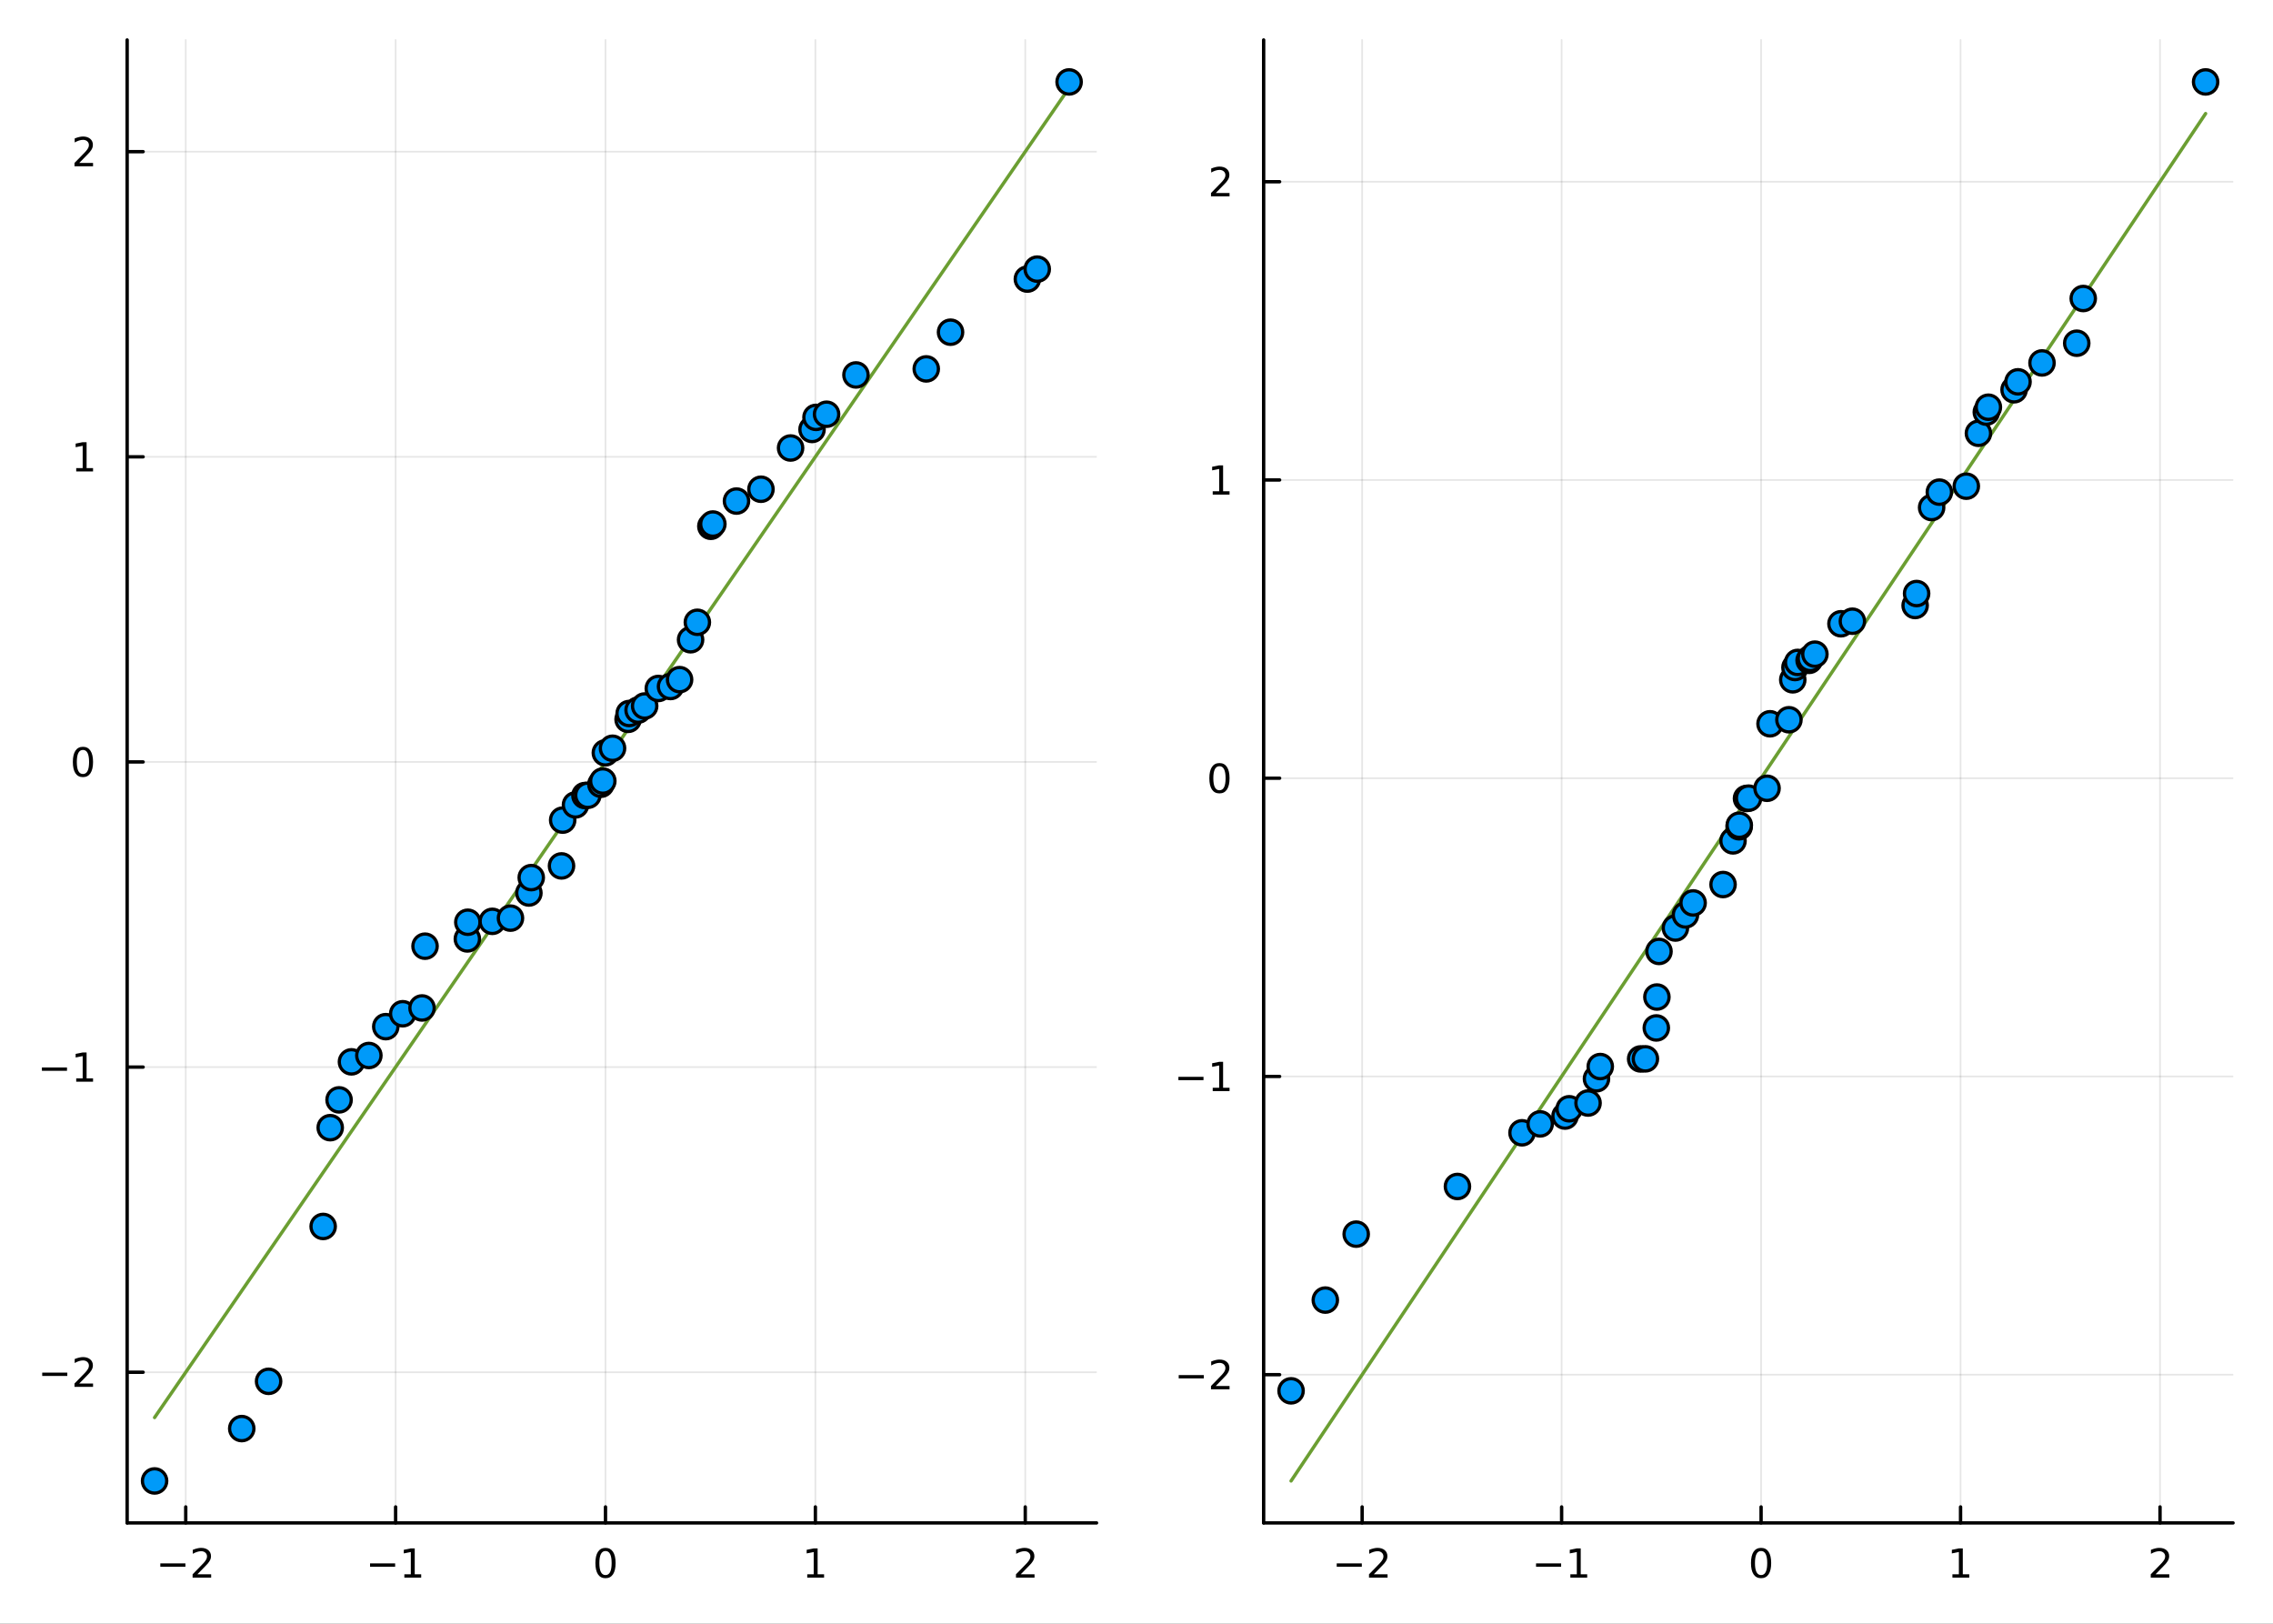 <?xml version="1.0" encoding="utf-8"?>
<svg xmlns="http://www.w3.org/2000/svg" xmlns:xlink="http://www.w3.org/1999/xlink" width="672" height="480" viewBox="0 0 2688 1920">
<rect x="0" y="0" width="2688" height="1920" fill="#333333" stroke="none"/>
<defs>
  <clipPath id="clip230">
    <rect x="0" y="0" width="2688" height="1920"/>
  </clipPath>
</defs>
<path clip-path="url(#clip230)" d="
M0 1920 L2688 1920 L2688 0 L0 0  Z
  " fill="#ffffff" fill-rule="evenodd" fill-opacity="1"/>
<defs>
  <clipPath id="clip231">
    <rect x="537" y="0" width="1883" height="1883"/>
  </clipPath>
</defs>
<path clip-path="url(#clip230)" d="
M150.358 1800.78 L1296.76 1800.78 L1296.76 47.244 L150.358 47.244  Z
  " fill="#ffffff" fill-rule="evenodd" fill-opacity="1"/>
<defs>
  <clipPath id="clip232">
    <rect x="150" y="47" width="1147" height="1755"/>
  </clipPath>
</defs>
<polyline clip-path="url(#clip232)" style="stroke:#000000; stroke-linecap:round; stroke-linejoin:round; stroke-width:2; stroke-opacity:0.1; fill:none" points="
  219.648,1800.78 219.648,47.244 
  "/>
<polyline clip-path="url(#clip232)" style="stroke:#000000; stroke-linecap:round; stroke-linejoin:round; stroke-width:2; stroke-opacity:0.1; fill:none" points="
  467.847,1800.78 467.847,47.244 
  "/>
<polyline clip-path="url(#clip232)" style="stroke:#000000; stroke-linecap:round; stroke-linejoin:round; stroke-width:2; stroke-opacity:0.1; fill:none" points="
  716.045,1800.78 716.045,47.244 
  "/>
<polyline clip-path="url(#clip232)" style="stroke:#000000; stroke-linecap:round; stroke-linejoin:round; stroke-width:2; stroke-opacity:0.1; fill:none" points="
  964.244,1800.78 964.244,47.244 
  "/>
<polyline clip-path="url(#clip232)" style="stroke:#000000; stroke-linecap:round; stroke-linejoin:round; stroke-width:2; stroke-opacity:0.1; fill:none" points="
  1212.44,1800.78 1212.44,47.244 
  "/>
<polyline clip-path="url(#clip230)" style="stroke:#000000; stroke-linecap:round; stroke-linejoin:round; stroke-width:4; stroke-opacity:1; fill:none" points="
  150.358,1800.78 1296.76,1800.78 
  "/>
<polyline clip-path="url(#clip230)" style="stroke:#000000; stroke-linecap:round; stroke-linejoin:round; stroke-width:4; stroke-opacity:1; fill:none" points="
  219.648,1800.78 219.648,1781.88 
  "/>
<polyline clip-path="url(#clip230)" style="stroke:#000000; stroke-linecap:round; stroke-linejoin:round; stroke-width:4; stroke-opacity:1; fill:none" points="
  467.847,1800.78 467.847,1781.88 
  "/>
<polyline clip-path="url(#clip230)" style="stroke:#000000; stroke-linecap:round; stroke-linejoin:round; stroke-width:4; stroke-opacity:1; fill:none" points="
  716.045,1800.78 716.045,1781.88 
  "/>
<polyline clip-path="url(#clip230)" style="stroke:#000000; stroke-linecap:round; stroke-linejoin:round; stroke-width:4; stroke-opacity:1; fill:none" points="
  964.244,1800.78 964.244,1781.88 
  "/>
<polyline clip-path="url(#clip230)" style="stroke:#000000; stroke-linecap:round; stroke-linejoin:round; stroke-width:4; stroke-opacity:1; fill:none" points="
  1212.44,1800.78 1212.44,1781.88 
  "/>
<path clip-path="url(#clip230)" d="M189.591 1848.65 L219.266 1848.65 L219.266 1852.59 L189.591 1852.59 L189.591 1848.65 Z" fill="#000000" fill-rule="evenodd" fill-opacity="1" /><path clip-path="url(#clip230)" d="M233.387 1861.55 L249.706 1861.55 L249.706 1865.48 L227.762 1865.48 L227.762 1861.55 Q230.424 1858.79 235.007 1854.16 Q239.613 1849.51 240.794 1848.17 Q243.039 1845.65 243.919 1843.91 Q244.822 1842.15 244.822 1840.46 Q244.822 1837.71 242.877 1835.97 Q240.956 1834.23 237.854 1834.23 Q235.655 1834.23 233.201 1835 Q230.771 1835.76 227.993 1837.31 L227.993 1832.59 Q230.817 1831.46 233.271 1830.88 Q235.725 1830.3 237.762 1830.3 Q243.132 1830.3 246.326 1832.98 Q249.521 1835.67 249.521 1840.16 Q249.521 1842.29 248.711 1844.21 Q247.924 1846.11 245.817 1848.7 Q245.238 1849.37 242.137 1852.59 Q239.035 1855.78 233.387 1861.55 Z" fill="#000000" fill-rule="evenodd" fill-opacity="1" /><path clip-path="url(#clip230)" d="M437.604 1848.65 L467.28 1848.65 L467.28 1852.59 L437.604 1852.59 L437.604 1848.65 Z" fill="#000000" fill-rule="evenodd" fill-opacity="1" /><path clip-path="url(#clip230)" d="M478.182 1861.55 L485.821 1861.55 L485.821 1835.18 L477.511 1836.85 L477.511 1832.59 L485.775 1830.92 L490.451 1830.92 L490.451 1861.55 L498.09 1861.55 L498.09 1865.48 L478.182 1865.48 L478.182 1861.55 Z" fill="#000000" fill-rule="evenodd" fill-opacity="1" /><path clip-path="url(#clip230)" d="M716.045 1834 Q712.434 1834 710.605 1837.57 Q708.8 1841.11 708.8 1848.24 Q708.8 1855.34 710.605 1858.91 Q712.434 1862.45 716.045 1862.45 Q719.679 1862.45 721.485 1858.91 Q723.314 1855.34 723.314 1848.24 Q723.314 1841.11 721.485 1837.57 Q719.679 1834 716.045 1834 M716.045 1830.3 Q721.855 1830.3 724.911 1834.9 Q727.989 1839.49 727.989 1848.24 Q727.989 1856.96 724.911 1861.57 Q721.855 1866.15 716.045 1866.15 Q710.235 1866.15 707.156 1861.57 Q704.101 1856.96 704.101 1848.24 Q704.101 1839.49 707.156 1834.9 Q710.235 1830.3 716.045 1830.3 Z" fill="#000000" fill-rule="evenodd" fill-opacity="1" /><path clip-path="url(#clip230)" d="M954.626 1861.55 L962.264 1861.55 L962.264 1835.18 L953.954 1836.85 L953.954 1832.59 L962.218 1830.92 L966.894 1830.92 L966.894 1861.55 L974.533 1861.55 L974.533 1865.48 L954.626 1865.48 L954.626 1861.55 Z" fill="#000000" fill-rule="evenodd" fill-opacity="1" /><path clip-path="url(#clip230)" d="M1207.09 1861.55 L1223.41 1861.55 L1223.41 1865.48 L1201.47 1865.48 L1201.47 1861.55 Q1204.13 1858.79 1208.72 1854.16 Q1213.32 1849.51 1214.5 1848.17 Q1216.75 1845.65 1217.63 1843.91 Q1218.53 1842.15 1218.53 1840.46 Q1218.53 1837.71 1216.59 1835.97 Q1214.66 1834.23 1211.56 1834.23 Q1209.36 1834.23 1206.91 1835 Q1204.48 1835.76 1201.7 1837.31 L1201.7 1832.59 Q1204.53 1831.46 1206.98 1830.88 Q1209.43 1830.3 1211.47 1830.3 Q1216.84 1830.3 1220.03 1832.98 Q1223.23 1835.67 1223.23 1840.16 Q1223.23 1842.29 1222.42 1844.21 Q1221.63 1846.11 1219.53 1848.7 Q1218.95 1849.37 1215.84 1852.59 Q1212.74 1855.78 1207.09 1861.55 Z" fill="#000000" fill-rule="evenodd" fill-opacity="1" /><polyline clip-path="url(#clip232)" style="stroke:#000000; stroke-linecap:round; stroke-linejoin:round; stroke-width:2; stroke-opacity:0.1; fill:none" points="
  150.358,1622.61 1296.76,1622.61 
  "/>
<polyline clip-path="url(#clip232)" style="stroke:#000000; stroke-linecap:round; stroke-linejoin:round; stroke-width:2; stroke-opacity:0.1; fill:none" points="
  150.358,1261.79 1296.76,1261.79 
  "/>
<polyline clip-path="url(#clip232)" style="stroke:#000000; stroke-linecap:round; stroke-linejoin:round; stroke-width:2; stroke-opacity:0.1; fill:none" points="
  150.358,900.97 1296.76,900.97 
  "/>
<polyline clip-path="url(#clip232)" style="stroke:#000000; stroke-linecap:round; stroke-linejoin:round; stroke-width:2; stroke-opacity:0.1; fill:none" points="
  150.358,540.152 1296.76,540.152 
  "/>
<polyline clip-path="url(#clip232)" style="stroke:#000000; stroke-linecap:round; stroke-linejoin:round; stroke-width:2; stroke-opacity:0.1; fill:none" points="
  150.358,179.334 1296.76,179.334 
  "/>
<polyline clip-path="url(#clip230)" style="stroke:#000000; stroke-linecap:round; stroke-linejoin:round; stroke-width:4; stroke-opacity:1; fill:none" points="
  150.358,1800.78 150.358,47.244 
  "/>
<polyline clip-path="url(#clip230)" style="stroke:#000000; stroke-linecap:round; stroke-linejoin:round; stroke-width:4; stroke-opacity:1; fill:none" points="
  150.358,1622.61 169.256,1622.61 
  "/>
<polyline clip-path="url(#clip230)" style="stroke:#000000; stroke-linecap:round; stroke-linejoin:round; stroke-width:4; stroke-opacity:1; fill:none" points="
  150.358,1261.79 169.256,1261.79 
  "/>
<polyline clip-path="url(#clip230)" style="stroke:#000000; stroke-linecap:round; stroke-linejoin:round; stroke-width:4; stroke-opacity:1; fill:none" points="
  150.358,900.97 169.256,900.97 
  "/>
<polyline clip-path="url(#clip230)" style="stroke:#000000; stroke-linecap:round; stroke-linejoin:round; stroke-width:4; stroke-opacity:1; fill:none" points="
  150.358,540.152 169.256,540.152 
  "/>
<polyline clip-path="url(#clip230)" style="stroke:#000000; stroke-linecap:round; stroke-linejoin:round; stroke-width:4; stroke-opacity:1; fill:none" points="
  150.358,179.334 169.256,179.334 
  "/>
<path clip-path="url(#clip230)" d="M49.922 1623.06 L79.598 1623.06 L79.598 1626.99 L49.922 1626.99 L49.922 1623.06 Z" fill="#000000" fill-rule="evenodd" fill-opacity="1" /><path clip-path="url(#clip230)" d="M93.719 1635.95 L110.038 1635.95 L110.038 1639.89 L88.094 1639.89 L88.094 1635.95 Q90.756 1633.2 95.339 1628.57 Q99.945 1623.91 101.126 1622.57 Q103.371 1620.05 104.251 1618.31 Q105.154 1616.55 105.154 1614.86 Q105.154 1612.11 103.209 1610.37 Q101.288 1608.64 98.186 1608.64 Q95.987 1608.64 93.533 1609.4 Q91.103 1610.16 88.325 1611.72 L88.325 1606.99 Q91.149 1605.86 93.603 1605.28 Q96.056 1604.7 98.094 1604.7 Q103.464 1604.7 106.658 1607.39 Q109.853 1610.07 109.853 1614.56 Q109.853 1616.69 109.043 1618.61 Q108.256 1620.51 106.149 1623.1 Q105.57 1623.78 102.469 1626.99 Q99.367 1630.19 93.719 1635.95 Z" fill="#000000" fill-rule="evenodd" fill-opacity="1" /><path clip-path="url(#clip230)" d="M49.552 1262.24 L79.228 1262.24 L79.228 1266.18 L49.552 1266.18 L49.552 1262.24 Z" fill="#000000" fill-rule="evenodd" fill-opacity="1" /><path clip-path="url(#clip230)" d="M90.131 1275.13 L97.769 1275.13 L97.769 1248.77 L89.459 1250.43 L89.459 1246.18 L97.723 1244.51 L102.399 1244.51 L102.399 1275.13 L110.038 1275.13 L110.038 1279.07 L90.131 1279.07 L90.131 1275.13 Z" fill="#000000" fill-rule="evenodd" fill-opacity="1" /><path clip-path="url(#clip230)" d="M98.094 886.769 Q94.482 886.769 92.654 890.334 Q90.848 893.876 90.848 901.005 Q90.848 908.112 92.654 911.676 Q94.482 915.218 98.094 915.218 Q101.728 915.218 103.533 911.676 Q105.362 908.112 105.362 901.005 Q105.362 893.876 103.533 890.334 Q101.728 886.769 98.094 886.769 M98.094 883.065 Q103.904 883.065 106.959 887.672 Q110.038 892.255 110.038 901.005 Q110.038 909.732 106.959 914.338 Q103.904 918.922 98.094 918.922 Q92.283 918.922 89.205 914.338 Q86.149 909.732 86.149 901.005 Q86.149 892.255 89.205 887.672 Q92.283 883.065 98.094 883.065 Z" fill="#000000" fill-rule="evenodd" fill-opacity="1" /><path clip-path="url(#clip230)" d="M90.131 553.497 L97.769 553.497 L97.769 527.132 L89.459 528.798 L89.459 524.539 L97.723 522.872 L102.399 522.872 L102.399 553.497 L110.038 553.497 L110.038 557.432 L90.131 557.432 L90.131 553.497 Z" fill="#000000" fill-rule="evenodd" fill-opacity="1" /><path clip-path="url(#clip230)" d="M93.719 192.679 L110.038 192.679 L110.038 196.614 L88.094 196.614 L88.094 192.679 Q90.756 189.925 95.339 185.295 Q99.945 180.642 101.126 179.3 Q103.371 176.776 104.251 175.04 Q105.154 173.281 105.154 171.591 Q105.154 168.837 103.209 167.101 Q101.288 165.364 98.186 165.364 Q95.987 165.364 93.533 166.128 Q91.103 166.892 88.325 168.443 L88.325 163.721 Q91.149 162.587 93.603 162.008 Q96.056 161.429 98.094 161.429 Q103.464 161.429 106.658 164.114 Q109.853 166.8 109.853 171.29 Q109.853 173.42 109.043 175.341 Q108.256 177.239 106.149 179.832 Q105.57 180.503 102.469 183.721 Q99.367 186.915 93.719 192.679 Z" fill="#000000" fill-rule="evenodd" fill-opacity="1" /><polyline clip-path="url(#clip232)" style="stroke:#6b9e32; stroke-linecap:round; stroke-linejoin:round; stroke-width:4; stroke-opacity:1; fill:none" points="
  182.803,1676.17 1264.31,103.93 
  "/>
<circle clip-path="url(#clip232)" cx="182.803" cy="1751.15" r="14.4" fill="#009af9" fill-rule="evenodd" fill-opacity="1" stroke="#000000" stroke-opacity="1" stroke-width="3.84"/>
<circle clip-path="url(#clip232)" cx="285.882" cy="1689.23" r="14.4" fill="#009af9" fill-rule="evenodd" fill-opacity="1" stroke="#000000" stroke-opacity="1" stroke-width="3.84"/>
<circle clip-path="url(#clip232)" cx="317.632" cy="1633.35" r="14.4" fill="#009af9" fill-rule="evenodd" fill-opacity="1" stroke="#000000" stroke-opacity="1" stroke-width="3.84"/>
<circle clip-path="url(#clip232)" cx="382.159" cy="1450.23" r="14.4" fill="#009af9" fill-rule="evenodd" fill-opacity="1" stroke="#000000" stroke-opacity="1" stroke-width="3.84"/>
<circle clip-path="url(#clip232)" cx="390.512" cy="1333.42" r="14.4" fill="#009af9" fill-rule="evenodd" fill-opacity="1" stroke="#000000" stroke-opacity="1" stroke-width="3.84"/>
<circle clip-path="url(#clip232)" cx="400.983" cy="1300.55" r="14.4" fill="#009af9" fill-rule="evenodd" fill-opacity="1" stroke="#000000" stroke-opacity="1" stroke-width="3.84"/>
<circle clip-path="url(#clip232)" cx="415.628" cy="1255.59" r="14.4" fill="#009af9" fill-rule="evenodd" fill-opacity="1" stroke="#000000" stroke-opacity="1" stroke-width="3.84"/>
<circle clip-path="url(#clip232)" cx="436.217" cy="1248.07" r="14.4" fill="#009af9" fill-rule="evenodd" fill-opacity="1" stroke="#000000" stroke-opacity="1" stroke-width="3.84"/>
<circle clip-path="url(#clip232)" cx="456.211" cy="1213.96" r="14.4" fill="#009af9" fill-rule="evenodd" fill-opacity="1" stroke="#000000" stroke-opacity="1" stroke-width="3.84"/>
<circle clip-path="url(#clip232)" cx="476.255" cy="1198.7" r="14.4" fill="#009af9" fill-rule="evenodd" fill-opacity="1" stroke="#000000" stroke-opacity="1" stroke-width="3.84"/>
<circle clip-path="url(#clip232)" cx="499.09" cy="1191.86" r="14.4" fill="#009af9" fill-rule="evenodd" fill-opacity="1" stroke="#000000" stroke-opacity="1" stroke-width="3.84"/>
<circle clip-path="url(#clip232)" cx="502.643" cy="1118.82" r="14.4" fill="#009af9" fill-rule="evenodd" fill-opacity="1" stroke="#000000" stroke-opacity="1" stroke-width="3.84"/>
<circle clip-path="url(#clip232)" cx="552.689" cy="1110.24" r="14.4" fill="#009af9" fill-rule="evenodd" fill-opacity="1" stroke="#000000" stroke-opacity="1" stroke-width="3.84"/>
<circle clip-path="url(#clip232)" cx="553.238" cy="1090.49" r="14.4" fill="#009af9" fill-rule="evenodd" fill-opacity="1" stroke="#000000" stroke-opacity="1" stroke-width="3.84"/>
<circle clip-path="url(#clip232)" cx="582.204" cy="1089.44" r="14.4" fill="#009af9" fill-rule="evenodd" fill-opacity="1" stroke="#000000" stroke-opacity="1" stroke-width="3.84"/>
<circle clip-path="url(#clip232)" cx="603.677" cy="1085.65" r="14.4" fill="#009af9" fill-rule="evenodd" fill-opacity="1" stroke="#000000" stroke-opacity="1" stroke-width="3.84"/>
<circle clip-path="url(#clip232)" cx="625.459" cy="1055.93" r="14.4" fill="#009af9" fill-rule="evenodd" fill-opacity="1" stroke="#000000" stroke-opacity="1" stroke-width="3.84"/>
<circle clip-path="url(#clip232)" cx="628.239" cy="1037.74" r="14.4" fill="#009af9" fill-rule="evenodd" fill-opacity="1" stroke="#000000" stroke-opacity="1" stroke-width="3.84"/>
<circle clip-path="url(#clip232)" cx="664.033" cy="1023.9" r="14.4" fill="#009af9" fill-rule="evenodd" fill-opacity="1" stroke="#000000" stroke-opacity="1" stroke-width="3.84"/>
<circle clip-path="url(#clip232)" cx="665.399" cy="969.758" r="14.4" fill="#009af9" fill-rule="evenodd" fill-opacity="1" stroke="#000000" stroke-opacity="1" stroke-width="3.84"/>
<circle clip-path="url(#clip232)" cx="680.571" cy="951.759" r="14.4" fill="#009af9" fill-rule="evenodd" fill-opacity="1" stroke="#000000" stroke-opacity="1" stroke-width="3.84"/>
<circle clip-path="url(#clip232)" cx="691.741" cy="940.682" r="14.4" fill="#009af9" fill-rule="evenodd" fill-opacity="1" stroke="#000000" stroke-opacity="1" stroke-width="3.84"/>
<circle clip-path="url(#clip232)" cx="695.21" cy="940.368" r="14.4" fill="#009af9" fill-rule="evenodd" fill-opacity="1" stroke="#000000" stroke-opacity="1" stroke-width="3.84"/>
<circle clip-path="url(#clip232)" cx="710.616" cy="927.328" r="14.4" fill="#009af9" fill-rule="evenodd" fill-opacity="1" stroke="#000000" stroke-opacity="1" stroke-width="3.84"/>
<circle clip-path="url(#clip232)" cx="712.873" cy="923.527" r="14.4" fill="#009af9" fill-rule="evenodd" fill-opacity="1" stroke="#000000" stroke-opacity="1" stroke-width="3.84"/>
<circle clip-path="url(#clip232)" cx="715.884" cy="890.175" r="14.4" fill="#009af9" fill-rule="evenodd" fill-opacity="1" stroke="#000000" stroke-opacity="1" stroke-width="3.84"/>
<circle clip-path="url(#clip232)" cx="724.368" cy="884.766" r="14.4" fill="#009af9" fill-rule="evenodd" fill-opacity="1" stroke="#000000" stroke-opacity="1" stroke-width="3.84"/>
<circle clip-path="url(#clip232)" cx="742.764" cy="850.602" r="14.4" fill="#009af9" fill-rule="evenodd" fill-opacity="1" stroke="#000000" stroke-opacity="1" stroke-width="3.84"/>
<circle clip-path="url(#clip232)" cx="744.041" cy="843.679" r="14.4" fill="#009af9" fill-rule="evenodd" fill-opacity="1" stroke="#000000" stroke-opacity="1" stroke-width="3.84"/>
<circle clip-path="url(#clip232)" cx="754.59" cy="839.673" r="14.4" fill="#009af9" fill-rule="evenodd" fill-opacity="1" stroke="#000000" stroke-opacity="1" stroke-width="3.84"/>
<circle clip-path="url(#clip232)" cx="762.357" cy="834.8" r="14.4" fill="#009af9" fill-rule="evenodd" fill-opacity="1" stroke="#000000" stroke-opacity="1" stroke-width="3.84"/>
<circle clip-path="url(#clip232)" cx="778.507" cy="814.098" r="14.4" fill="#009af9" fill-rule="evenodd" fill-opacity="1" stroke="#000000" stroke-opacity="1" stroke-width="3.84"/>
<circle clip-path="url(#clip232)" cx="792.942" cy="811.757" r="14.4" fill="#009af9" fill-rule="evenodd" fill-opacity="1" stroke="#000000" stroke-opacity="1" stroke-width="3.84"/>
<circle clip-path="url(#clip232)" cx="803.669" cy="803.629" r="14.4" fill="#009af9" fill-rule="evenodd" fill-opacity="1" stroke="#000000" stroke-opacity="1" stroke-width="3.84"/>
<circle clip-path="url(#clip232)" cx="816.668" cy="756.477" r="14.4" fill="#009af9" fill-rule="evenodd" fill-opacity="1" stroke="#000000" stroke-opacity="1" stroke-width="3.84"/>
<circle clip-path="url(#clip232)" cx="824.688" cy="735.821" r="14.4" fill="#009af9" fill-rule="evenodd" fill-opacity="1" stroke="#000000" stroke-opacity="1" stroke-width="3.84"/>
<circle clip-path="url(#clip232)" cx="840.65" cy="622.319" r="14.4" fill="#009af9" fill-rule="evenodd" fill-opacity="1" stroke="#000000" stroke-opacity="1" stroke-width="3.84"/>
<circle clip-path="url(#clip232)" cx="843.021" cy="619.643" r="14.4" fill="#009af9" fill-rule="evenodd" fill-opacity="1" stroke="#000000" stroke-opacity="1" stroke-width="3.84"/>
<circle clip-path="url(#clip232)" cx="870.953" cy="592.484" r="14.4" fill="#009af9" fill-rule="evenodd" fill-opacity="1" stroke="#000000" stroke-opacity="1" stroke-width="3.84"/>
<circle clip-path="url(#clip232)" cx="899.902" cy="578.504" r="14.4" fill="#009af9" fill-rule="evenodd" fill-opacity="1" stroke="#000000" stroke-opacity="1" stroke-width="3.84"/>
<circle clip-path="url(#clip232)" cx="934.925" cy="529.74" r="14.4" fill="#009af9" fill-rule="evenodd" fill-opacity="1" stroke="#000000" stroke-opacity="1" stroke-width="3.84"/>
<circle clip-path="url(#clip232)" cx="960.304" cy="507.814" r="14.4" fill="#009af9" fill-rule="evenodd" fill-opacity="1" stroke="#000000" stroke-opacity="1" stroke-width="3.84"/>
<circle clip-path="url(#clip232)" cx="964.989" cy="493.538" r="14.4" fill="#009af9" fill-rule="evenodd" fill-opacity="1" stroke="#000000" stroke-opacity="1" stroke-width="3.84"/>
<circle clip-path="url(#clip232)" cx="977.488" cy="489.809" r="14.4" fill="#009af9" fill-rule="evenodd" fill-opacity="1" stroke="#000000" stroke-opacity="1" stroke-width="3.84"/>
<circle clip-path="url(#clip232)" cx="1012.25" cy="443.344" r="14.4" fill="#009af9" fill-rule="evenodd" fill-opacity="1" stroke="#000000" stroke-opacity="1" stroke-width="3.84"/>
<circle clip-path="url(#clip232)" cx="1095.37" cy="436.208" r="14.4" fill="#009af9" fill-rule="evenodd" fill-opacity="1" stroke="#000000" stroke-opacity="1" stroke-width="3.84"/>
<circle clip-path="url(#clip232)" cx="1124.09" cy="392.803" r="14.4" fill="#009af9" fill-rule="evenodd" fill-opacity="1" stroke="#000000" stroke-opacity="1" stroke-width="3.84"/>
<circle clip-path="url(#clip232)" cx="1214.94" cy="330.007" r="14.4" fill="#009af9" fill-rule="evenodd" fill-opacity="1" stroke="#000000" stroke-opacity="1" stroke-width="3.84"/>
<circle clip-path="url(#clip232)" cx="1226.62" cy="318.224" r="14.4" fill="#009af9" fill-rule="evenodd" fill-opacity="1" stroke="#000000" stroke-opacity="1" stroke-width="3.84"/>
<circle clip-path="url(#clip232)" cx="1264.31" cy="96.872" r="14.4" fill="#009af9" fill-rule="evenodd" fill-opacity="1" stroke="#000000" stroke-opacity="1" stroke-width="3.84"/>
<path clip-path="url(#clip230)" d="
M1494.36 1800.78 L2640.76 1800.78 L2640.76 47.244 L1494.36 47.244  Z
  " fill="#ffffff" fill-rule="evenodd" fill-opacity="1"/>
<defs>
  <clipPath id="clip233">
    <rect x="1494" y="47" width="1147" height="1755"/>
  </clipPath>
</defs>
<polyline clip-path="url(#clip233)" style="stroke:#000000; stroke-linecap:round; stroke-linejoin:round; stroke-width:2; stroke-opacity:0.1; fill:none" points="
  1610.84,1800.78 1610.84,47.244 
  "/>
<polyline clip-path="url(#clip233)" style="stroke:#000000; stroke-linecap:round; stroke-linejoin:round; stroke-width:2; stroke-opacity:0.1; fill:none" points="
  1846.73,1800.78 1846.73,47.244 
  "/>
<polyline clip-path="url(#clip233)" style="stroke:#000000; stroke-linecap:round; stroke-linejoin:round; stroke-width:2; stroke-opacity:0.1; fill:none" points="
  2082.62,1800.78 2082.62,47.244 
  "/>
<polyline clip-path="url(#clip233)" style="stroke:#000000; stroke-linecap:round; stroke-linejoin:round; stroke-width:2; stroke-opacity:0.1; fill:none" points="
  2318.51,1800.78 2318.51,47.244 
  "/>
<polyline clip-path="url(#clip233)" style="stroke:#000000; stroke-linecap:round; stroke-linejoin:round; stroke-width:2; stroke-opacity:0.1; fill:none" points="
  2554.4,1800.78 2554.4,47.244 
  "/>
<polyline clip-path="url(#clip230)" style="stroke:#000000; stroke-linecap:round; stroke-linejoin:round; stroke-width:4; stroke-opacity:1; fill:none" points="
  1494.36,1800.78 2640.76,1800.78 
  "/>
<polyline clip-path="url(#clip230)" style="stroke:#000000; stroke-linecap:round; stroke-linejoin:round; stroke-width:4; stroke-opacity:1; fill:none" points="
  1610.84,1800.78 1610.84,1781.88 
  "/>
<polyline clip-path="url(#clip230)" style="stroke:#000000; stroke-linecap:round; stroke-linejoin:round; stroke-width:4; stroke-opacity:1; fill:none" points="
  1846.73,1800.78 1846.73,1781.88 
  "/>
<polyline clip-path="url(#clip230)" style="stroke:#000000; stroke-linecap:round; stroke-linejoin:round; stroke-width:4; stroke-opacity:1; fill:none" points="
  2082.62,1800.78 2082.62,1781.88 
  "/>
<polyline clip-path="url(#clip230)" style="stroke:#000000; stroke-linecap:round; stroke-linejoin:round; stroke-width:4; stroke-opacity:1; fill:none" points="
  2318.51,1800.78 2318.51,1781.88 
  "/>
<polyline clip-path="url(#clip230)" style="stroke:#000000; stroke-linecap:round; stroke-linejoin:round; stroke-width:4; stroke-opacity:1; fill:none" points="
  2554.4,1800.78 2554.4,1781.88 
  "/>
<path clip-path="url(#clip230)" d="M1580.78 1848.65 L1610.46 1848.65 L1610.46 1852.59 L1580.78 1852.59 L1580.78 1848.65 Z" fill="#000000" fill-rule="evenodd" fill-opacity="1" /><path clip-path="url(#clip230)" d="M1624.58 1861.55 L1640.9 1861.55 L1640.9 1865.48 L1618.95 1865.48 L1618.95 1861.55 Q1621.62 1858.79 1626.2 1854.16 Q1630.81 1849.51 1631.99 1848.17 Q1634.23 1845.65 1635.11 1843.91 Q1636.01 1842.15 1636.01 1840.46 Q1636.01 1837.71 1634.07 1835.97 Q1632.15 1834.23 1629.05 1834.23 Q1626.85 1834.23 1624.39 1835 Q1621.96 1835.76 1619.19 1837.31 L1619.19 1832.59 Q1622.01 1831.46 1624.46 1830.88 Q1626.92 1830.3 1628.95 1830.3 Q1634.32 1830.3 1637.52 1832.98 Q1640.71 1835.67 1640.71 1840.16 Q1640.71 1842.29 1639.9 1844.21 Q1639.12 1846.11 1637.01 1848.7 Q1636.43 1849.37 1633.33 1852.59 Q1630.23 1855.78 1624.58 1861.55 Z" fill="#000000" fill-rule="evenodd" fill-opacity="1" /><path clip-path="url(#clip230)" d="M1816.49 1848.65 L1846.16 1848.65 L1846.16 1852.59 L1816.49 1852.59 L1816.49 1848.65 Z" fill="#000000" fill-rule="evenodd" fill-opacity="1" /><path clip-path="url(#clip230)" d="M1857.07 1861.55 L1864.71 1861.55 L1864.71 1835.18 L1856.39 1836.85 L1856.39 1832.59 L1864.66 1830.92 L1869.33 1830.92 L1869.33 1861.55 L1876.97 1861.55 L1876.97 1865.48 L1857.07 1865.48 L1857.07 1861.55 Z" fill="#000000" fill-rule="evenodd" fill-opacity="1" /><path clip-path="url(#clip230)" d="M2082.62 1834 Q2079.01 1834 2077.18 1837.57 Q2075.38 1841.11 2075.38 1848.24 Q2075.38 1855.34 2077.18 1858.91 Q2079.01 1862.45 2082.62 1862.45 Q2086.25 1862.45 2088.06 1858.91 Q2089.89 1855.34 2089.89 1848.24 Q2089.89 1841.11 2088.06 1837.57 Q2086.25 1834 2082.62 1834 M2082.62 1830.3 Q2088.43 1830.3 2091.49 1834.9 Q2094.56 1839.49 2094.56 1848.24 Q2094.56 1856.96 2091.49 1861.57 Q2088.43 1866.15 2082.62 1866.15 Q2076.81 1866.15 2073.73 1861.57 Q2070.68 1856.96 2070.68 1848.24 Q2070.68 1839.49 2073.73 1834.9 Q2076.81 1830.3 2082.62 1830.3 Z" fill="#000000" fill-rule="evenodd" fill-opacity="1" /><path clip-path="url(#clip230)" d="M2308.89 1861.55 L2316.53 1861.55 L2316.53 1835.18 L2308.22 1836.85 L2308.22 1832.59 L2316.48 1830.92 L2321.16 1830.92 L2321.16 1861.55 L2328.8 1861.55 L2328.8 1865.48 L2308.89 1865.48 L2308.89 1861.55 Z" fill="#000000" fill-rule="evenodd" fill-opacity="1" /><path clip-path="url(#clip230)" d="M2549.05 1861.55 L2565.37 1861.55 L2565.37 1865.48 L2543.43 1865.48 L2543.43 1861.55 Q2546.09 1858.79 2550.67 1854.16 Q2555.28 1849.51 2556.46 1848.17 Q2558.71 1845.65 2559.59 1843.91 Q2560.49 1842.15 2560.49 1840.46 Q2560.49 1837.71 2558.54 1835.97 Q2556.62 1834.23 2553.52 1834.23 Q2551.32 1834.23 2548.87 1835 Q2546.44 1835.76 2543.66 1837.31 L2543.66 1832.59 Q2546.48 1831.46 2548.94 1830.88 Q2551.39 1830.3 2553.43 1830.3 Q2558.8 1830.3 2561.99 1832.98 Q2565.19 1835.67 2565.19 1840.16 Q2565.19 1842.29 2564.38 1844.21 Q2563.59 1846.11 2561.48 1848.7 Q2560.9 1849.37 2557.8 1852.59 Q2554.7 1855.78 2549.05 1861.55 Z" fill="#000000" fill-rule="evenodd" fill-opacity="1" /><polyline clip-path="url(#clip233)" style="stroke:#000000; stroke-linecap:round; stroke-linejoin:round; stroke-width:2; stroke-opacity:0.1; fill:none" points="
  1494.36,1625.51 2640.76,1625.51 
  "/>
<polyline clip-path="url(#clip233)" style="stroke:#000000; stroke-linecap:round; stroke-linejoin:round; stroke-width:2; stroke-opacity:0.1; fill:none" points="
  1494.36,1272.86 2640.76,1272.86 
  "/>
<polyline clip-path="url(#clip233)" style="stroke:#000000; stroke-linecap:round; stroke-linejoin:round; stroke-width:2; stroke-opacity:0.1; fill:none" points="
  1494.36,920.201 2640.76,920.201 
  "/>
<polyline clip-path="url(#clip233)" style="stroke:#000000; stroke-linecap:round; stroke-linejoin:round; stroke-width:2; stroke-opacity:0.1; fill:none" points="
  1494.36,567.544 2640.76,567.544 
  "/>
<polyline clip-path="url(#clip233)" style="stroke:#000000; stroke-linecap:round; stroke-linejoin:round; stroke-width:2; stroke-opacity:0.1; fill:none" points="
  1494.36,214.887 2640.76,214.887 
  "/>
<polyline clip-path="url(#clip230)" style="stroke:#000000; stroke-linecap:round; stroke-linejoin:round; stroke-width:4; stroke-opacity:1; fill:none" points="
  1494.36,1800.78 1494.36,47.244 
  "/>
<polyline clip-path="url(#clip230)" style="stroke:#000000; stroke-linecap:round; stroke-linejoin:round; stroke-width:4; stroke-opacity:1; fill:none" points="
  1494.36,1625.51 1513.26,1625.51 
  "/>
<polyline clip-path="url(#clip230)" style="stroke:#000000; stroke-linecap:round; stroke-linejoin:round; stroke-width:4; stroke-opacity:1; fill:none" points="
  1494.36,1272.86 1513.26,1272.86 
  "/>
<polyline clip-path="url(#clip230)" style="stroke:#000000; stroke-linecap:round; stroke-linejoin:round; stroke-width:4; stroke-opacity:1; fill:none" points="
  1494.36,920.201 1513.26,920.201 
  "/>
<polyline clip-path="url(#clip230)" style="stroke:#000000; stroke-linecap:round; stroke-linejoin:round; stroke-width:4; stroke-opacity:1; fill:none" points="
  1494.36,567.544 1513.26,567.544 
  "/>
<polyline clip-path="url(#clip230)" style="stroke:#000000; stroke-linecap:round; stroke-linejoin:round; stroke-width:4; stroke-opacity:1; fill:none" points="
  1494.36,214.887 1513.26,214.887 
  "/>
<path clip-path="url(#clip230)" d="M1393.92 1625.97 L1423.6 1625.97 L1423.6 1629.9 L1393.92 1629.9 L1393.92 1625.97 Z" fill="#000000" fill-rule="evenodd" fill-opacity="1" /><path clip-path="url(#clip230)" d="M1437.72 1638.86 L1454.04 1638.86 L1454.04 1642.79 L1432.09 1642.79 L1432.09 1638.86 Q1434.76 1636.1 1439.34 1631.47 Q1443.95 1626.82 1445.13 1625.48 Q1447.37 1622.96 1448.25 1621.22 Q1449.15 1619.46 1449.15 1617.77 Q1449.15 1615.02 1447.21 1613.28 Q1445.29 1611.54 1442.19 1611.54 Q1439.99 1611.54 1437.53 1612.31 Q1435.1 1613.07 1432.33 1614.62 L1432.33 1609.9 Q1435.15 1608.77 1437.6 1608.19 Q1440.06 1607.61 1442.09 1607.61 Q1447.46 1607.61 1450.66 1610.29 Q1453.85 1612.98 1453.85 1617.47 Q1453.85 1619.6 1453.04 1621.52 Q1452.26 1623.42 1450.15 1626.01 Q1449.57 1626.68 1446.47 1629.9 Q1443.37 1633.1 1437.72 1638.86 Z" fill="#000000" fill-rule="evenodd" fill-opacity="1" /><path clip-path="url(#clip230)" d="M1393.55 1273.31 L1423.23 1273.31 L1423.23 1277.24 L1393.55 1277.24 L1393.55 1273.31 Z" fill="#000000" fill-rule="evenodd" fill-opacity="1" /><path clip-path="url(#clip230)" d="M1434.13 1286.2 L1441.77 1286.2 L1441.77 1259.84 L1433.46 1261.5 L1433.46 1257.24 L1441.72 1255.58 L1446.4 1255.58 L1446.4 1286.2 L1454.04 1286.2 L1454.04 1290.14 L1434.13 1290.14 L1434.13 1286.2 Z" fill="#000000" fill-rule="evenodd" fill-opacity="1" /><path clip-path="url(#clip230)" d="M1442.09 905.999 Q1438.48 905.999 1436.65 909.564 Q1434.85 913.106 1434.85 920.235 Q1434.85 927.342 1436.65 930.907 Q1438.48 934.448 1442.09 934.448 Q1445.73 934.448 1447.53 930.907 Q1449.36 927.342 1449.36 920.235 Q1449.36 913.106 1447.53 909.564 Q1445.73 905.999 1442.09 905.999 M1442.09 902.296 Q1447.9 902.296 1450.96 906.902 Q1454.04 911.485 1454.04 920.235 Q1454.04 928.962 1450.96 933.569 Q1447.9 938.152 1442.09 938.152 Q1436.28 938.152 1433.2 933.569 Q1430.15 928.962 1430.15 920.235 Q1430.15 911.485 1433.2 906.902 Q1436.28 902.296 1442.09 902.296 Z" fill="#000000" fill-rule="evenodd" fill-opacity="1" /><path clip-path="url(#clip230)" d="M1434.13 580.889 L1441.77 580.889 L1441.77 554.523 L1433.46 556.19 L1433.46 551.931 L1441.72 550.264 L1446.4 550.264 L1446.4 580.889 L1454.04 580.889 L1454.04 584.824 L1434.13 584.824 L1434.13 580.889 Z" fill="#000000" fill-rule="evenodd" fill-opacity="1" /><path clip-path="url(#clip230)" d="M1437.72 228.232 L1454.04 228.232 L1454.04 232.167 L1432.09 232.167 L1432.09 228.232 Q1434.76 225.477 1439.34 220.848 Q1443.95 216.195 1445.13 214.852 Q1447.37 212.329 1448.25 210.593 Q1449.15 208.834 1449.15 207.144 Q1449.15 204.39 1447.21 202.653 Q1445.29 200.917 1442.19 200.917 Q1439.99 200.917 1437.53 201.681 Q1435.1 202.445 1432.33 203.996 L1432.33 199.274 Q1435.15 198.14 1437.6 197.561 Q1440.06 196.982 1442.09 196.982 Q1447.46 196.982 1450.66 199.667 Q1453.85 202.352 1453.85 206.843 Q1453.85 208.973 1453.04 210.894 Q1452.26 212.792 1450.15 215.385 Q1449.57 216.056 1446.47 219.274 Q1443.37 222.468 1437.72 228.232 Z" fill="#000000" fill-rule="evenodd" fill-opacity="1" /><polyline clip-path="url(#clip233)" style="stroke:#6b9e32; stroke-linecap:round; stroke-linejoin:round; stroke-width:4; stroke-opacity:1; fill:none" points="
  1526.8,1751.15 2608.31,134.29 
  "/>
<circle clip-path="url(#clip233)" cx="1526.8" cy="1644.59" r="14.4" fill="#009af9" fill-rule="evenodd" fill-opacity="1" stroke="#000000" stroke-opacity="1" stroke-width="3.84"/>
<circle clip-path="url(#clip233)" cx="1567.29" cy="1537.29" r="14.4" fill="#009af9" fill-rule="evenodd" fill-opacity="1" stroke="#000000" stroke-opacity="1" stroke-width="3.84"/>
<circle clip-path="url(#clip233)" cx="1603.82" cy="1459.31" r="14.4" fill="#009af9" fill-rule="evenodd" fill-opacity="1" stroke="#000000" stroke-opacity="1" stroke-width="3.84"/>
<circle clip-path="url(#clip233)" cx="1723.54" cy="1402.96" r="14.4" fill="#009af9" fill-rule="evenodd" fill-opacity="1" stroke="#000000" stroke-opacity="1" stroke-width="3.84"/>
<circle clip-path="url(#clip233)" cx="1799.9" cy="1339.48" r="14.4" fill="#009af9" fill-rule="evenodd" fill-opacity="1" stroke="#000000" stroke-opacity="1" stroke-width="3.84"/>
<circle clip-path="url(#clip233)" cx="1821.39" cy="1328.95" r="14.4" fill="#009af9" fill-rule="evenodd" fill-opacity="1" stroke="#000000" stroke-opacity="1" stroke-width="3.84"/>
<circle clip-path="url(#clip233)" cx="1850.78" cy="1319.69" r="14.4" fill="#009af9" fill-rule="evenodd" fill-opacity="1" stroke="#000000" stroke-opacity="1" stroke-width="3.84"/>
<circle clip-path="url(#clip233)" cx="1855.7" cy="1311.07" r="14.4" fill="#009af9" fill-rule="evenodd" fill-opacity="1" stroke="#000000" stroke-opacity="1" stroke-width="3.84"/>
<circle clip-path="url(#clip233)" cx="1878" cy="1304.28" r="14.4" fill="#009af9" fill-rule="evenodd" fill-opacity="1" stroke="#000000" stroke-opacity="1" stroke-width="3.84"/>
<circle clip-path="url(#clip233)" cx="1887.97" cy="1275.61" r="14.4" fill="#009af9" fill-rule="evenodd" fill-opacity="1" stroke="#000000" stroke-opacity="1" stroke-width="3.84"/>
<circle clip-path="url(#clip233)" cx="1892.45" cy="1261.14" r="14.4" fill="#009af9" fill-rule="evenodd" fill-opacity="1" stroke="#000000" stroke-opacity="1" stroke-width="3.84"/>
<circle clip-path="url(#clip233)" cx="1940.2" cy="1252.14" r="14.4" fill="#009af9" fill-rule="evenodd" fill-opacity="1" stroke="#000000" stroke-opacity="1" stroke-width="3.84"/>
<circle clip-path="url(#clip233)" cx="1945.81" cy="1252.03" r="14.4" fill="#009af9" fill-rule="evenodd" fill-opacity="1" stroke="#000000" stroke-opacity="1" stroke-width="3.84"/>
<circle clip-path="url(#clip233)" cx="1958.72" cy="1215.49" r="14.4" fill="#009af9" fill-rule="evenodd" fill-opacity="1" stroke="#000000" stroke-opacity="1" stroke-width="3.84"/>
<circle clip-path="url(#clip233)" cx="1959.41" cy="1178.94" r="14.4" fill="#009af9" fill-rule="evenodd" fill-opacity="1" stroke="#000000" stroke-opacity="1" stroke-width="3.84"/>
<circle clip-path="url(#clip233)" cx="1961.89" cy="1125.02" r="14.4" fill="#009af9" fill-rule="evenodd" fill-opacity="1" stroke="#000000" stroke-opacity="1" stroke-width="3.84"/>
<circle clip-path="url(#clip233)" cx="1981.31" cy="1097.35" r="14.4" fill="#009af9" fill-rule="evenodd" fill-opacity="1" stroke="#000000" stroke-opacity="1" stroke-width="3.84"/>
<circle clip-path="url(#clip233)" cx="1993.2" cy="1081.85" r="14.4" fill="#009af9" fill-rule="evenodd" fill-opacity="1" stroke="#000000" stroke-opacity="1" stroke-width="3.84"/>
<circle clip-path="url(#clip233)" cx="2002.25" cy="1067.67" r="14.4" fill="#009af9" fill-rule="evenodd" fill-opacity="1" stroke="#000000" stroke-opacity="1" stroke-width="3.84"/>
<circle clip-path="url(#clip233)" cx="2037.65" cy="1045.92" r="14.4" fill="#009af9" fill-rule="evenodd" fill-opacity="1" stroke="#000000" stroke-opacity="1" stroke-width="3.84"/>
<circle clip-path="url(#clip233)" cx="2049.42" cy="994.303" r="14.4" fill="#009af9" fill-rule="evenodd" fill-opacity="1" stroke="#000000" stroke-opacity="1" stroke-width="3.84"/>
<circle clip-path="url(#clip233)" cx="2056.66" cy="977.607" r="14.4" fill="#009af9" fill-rule="evenodd" fill-opacity="1" stroke="#000000" stroke-opacity="1" stroke-width="3.84"/>
<circle clip-path="url(#clip233)" cx="2056.86" cy="975.734" r="14.4" fill="#009af9" fill-rule="evenodd" fill-opacity="1" stroke="#000000" stroke-opacity="1" stroke-width="3.84"/>
<circle clip-path="url(#clip233)" cx="2065.39" cy="944.159" r="14.4" fill="#009af9" fill-rule="evenodd" fill-opacity="1" stroke="#000000" stroke-opacity="1" stroke-width="3.84"/>
<circle clip-path="url(#clip233)" cx="2067.87" cy="943.783" r="14.4" fill="#009af9" fill-rule="evenodd" fill-opacity="1" stroke="#000000" stroke-opacity="1" stroke-width="3.84"/>
<circle clip-path="url(#clip233)" cx="2089.68" cy="932.102" r="14.4" fill="#009af9" fill-rule="evenodd" fill-opacity="1" stroke="#000000" stroke-opacity="1" stroke-width="3.84"/>
<circle clip-path="url(#clip233)" cx="2093.21" cy="855.83" r="14.4" fill="#009af9" fill-rule="evenodd" fill-opacity="1" stroke="#000000" stroke-opacity="1" stroke-width="3.84"/>
<circle clip-path="url(#clip233)" cx="2115.55" cy="851.076" r="14.4" fill="#009af9" fill-rule="evenodd" fill-opacity="1" stroke="#000000" stroke-opacity="1" stroke-width="3.84"/>
<circle clip-path="url(#clip233)" cx="2120.08" cy="803.84" r="14.4" fill="#009af9" fill-rule="evenodd" fill-opacity="1" stroke="#000000" stroke-opacity="1" stroke-width="3.84"/>
<circle clip-path="url(#clip233)" cx="2122.69" cy="789.307" r="14.4" fill="#009af9" fill-rule="evenodd" fill-opacity="1" stroke="#000000" stroke-opacity="1" stroke-width="3.84"/>
<circle clip-path="url(#clip233)" cx="2125.88" cy="783.282" r="14.4" fill="#009af9" fill-rule="evenodd" fill-opacity="1" stroke="#000000" stroke-opacity="1" stroke-width="3.84"/>
<circle clip-path="url(#clip233)" cx="2139.41" cy="780.853" r="14.4" fill="#009af9" fill-rule="evenodd" fill-opacity="1" stroke="#000000" stroke-opacity="1" stroke-width="3.84"/>
<circle clip-path="url(#clip233)" cx="2140.94" cy="778.575" r="14.4" fill="#009af9" fill-rule="evenodd" fill-opacity="1" stroke="#000000" stroke-opacity="1" stroke-width="3.84"/>
<circle clip-path="url(#clip233)" cx="2146.26" cy="773.514" r="14.4" fill="#009af9" fill-rule="evenodd" fill-opacity="1" stroke="#000000" stroke-opacity="1" stroke-width="3.84"/>
<circle clip-path="url(#clip233)" cx="2177.08" cy="737.554" r="14.4" fill="#009af9" fill-rule="evenodd" fill-opacity="1" stroke="#000000" stroke-opacity="1" stroke-width="3.84"/>
<circle clip-path="url(#clip233)" cx="2190.59" cy="734.551" r="14.4" fill="#009af9" fill-rule="evenodd" fill-opacity="1" stroke="#000000" stroke-opacity="1" stroke-width="3.84"/>
<circle clip-path="url(#clip233)" cx="2264.79" cy="715.974" r="14.4" fill="#009af9" fill-rule="evenodd" fill-opacity="1" stroke="#000000" stroke-opacity="1" stroke-width="3.84"/>
<circle clip-path="url(#clip233)" cx="2266.54" cy="701.82" r="14.4" fill="#009af9" fill-rule="evenodd" fill-opacity="1" stroke="#000000" stroke-opacity="1" stroke-width="3.84"/>
<circle clip-path="url(#clip233)" cx="2284.3" cy="600.165" r="14.4" fill="#009af9" fill-rule="evenodd" fill-opacity="1" stroke="#000000" stroke-opacity="1" stroke-width="3.84"/>
<circle clip-path="url(#clip233)" cx="2293.44" cy="581.931" r="14.4" fill="#009af9" fill-rule="evenodd" fill-opacity="1" stroke="#000000" stroke-opacity="1" stroke-width="3.84"/>
<circle clip-path="url(#clip233)" cx="2325.32" cy="574.9" r="14.4" fill="#009af9" fill-rule="evenodd" fill-opacity="1" stroke="#000000" stroke-opacity="1" stroke-width="3.84"/>
<circle clip-path="url(#clip233)" cx="2339.65" cy="512.351" r="14.4" fill="#009af9" fill-rule="evenodd" fill-opacity="1" stroke="#000000" stroke-opacity="1" stroke-width="3.84"/>
<circle clip-path="url(#clip233)" cx="2348.99" cy="487.322" r="14.4" fill="#009af9" fill-rule="evenodd" fill-opacity="1" stroke="#000000" stroke-opacity="1" stroke-width="3.84"/>
<circle clip-path="url(#clip233)" cx="2351.42" cy="481.502" r="14.4" fill="#009af9" fill-rule="evenodd" fill-opacity="1" stroke="#000000" stroke-opacity="1" stroke-width="3.84"/>
<circle clip-path="url(#clip233)" cx="2381.8" cy="460.893" r="14.4" fill="#009af9" fill-rule="evenodd" fill-opacity="1" stroke="#000000" stroke-opacity="1" stroke-width="3.84"/>
<circle clip-path="url(#clip233)" cx="2386.47" cy="451.479" r="14.4" fill="#009af9" fill-rule="evenodd" fill-opacity="1" stroke="#000000" stroke-opacity="1" stroke-width="3.84"/>
<circle clip-path="url(#clip233)" cx="2414.84" cy="429.142" r="14.4" fill="#009af9" fill-rule="evenodd" fill-opacity="1" stroke="#000000" stroke-opacity="1" stroke-width="3.84"/>
<circle clip-path="url(#clip233)" cx="2455.9" cy="405.834" r="14.4" fill="#009af9" fill-rule="evenodd" fill-opacity="1" stroke="#000000" stroke-opacity="1" stroke-width="3.84"/>
<circle clip-path="url(#clip233)" cx="2463.6" cy="352.976" r="14.4" fill="#009af9" fill-rule="evenodd" fill-opacity="1" stroke="#000000" stroke-opacity="1" stroke-width="3.84"/>
<circle clip-path="url(#clip233)" cx="2608.31" cy="96.872" r="14.4" fill="#009af9" fill-rule="evenodd" fill-opacity="1" stroke="#000000" stroke-opacity="1" stroke-width="3.84"/>
</svg>
